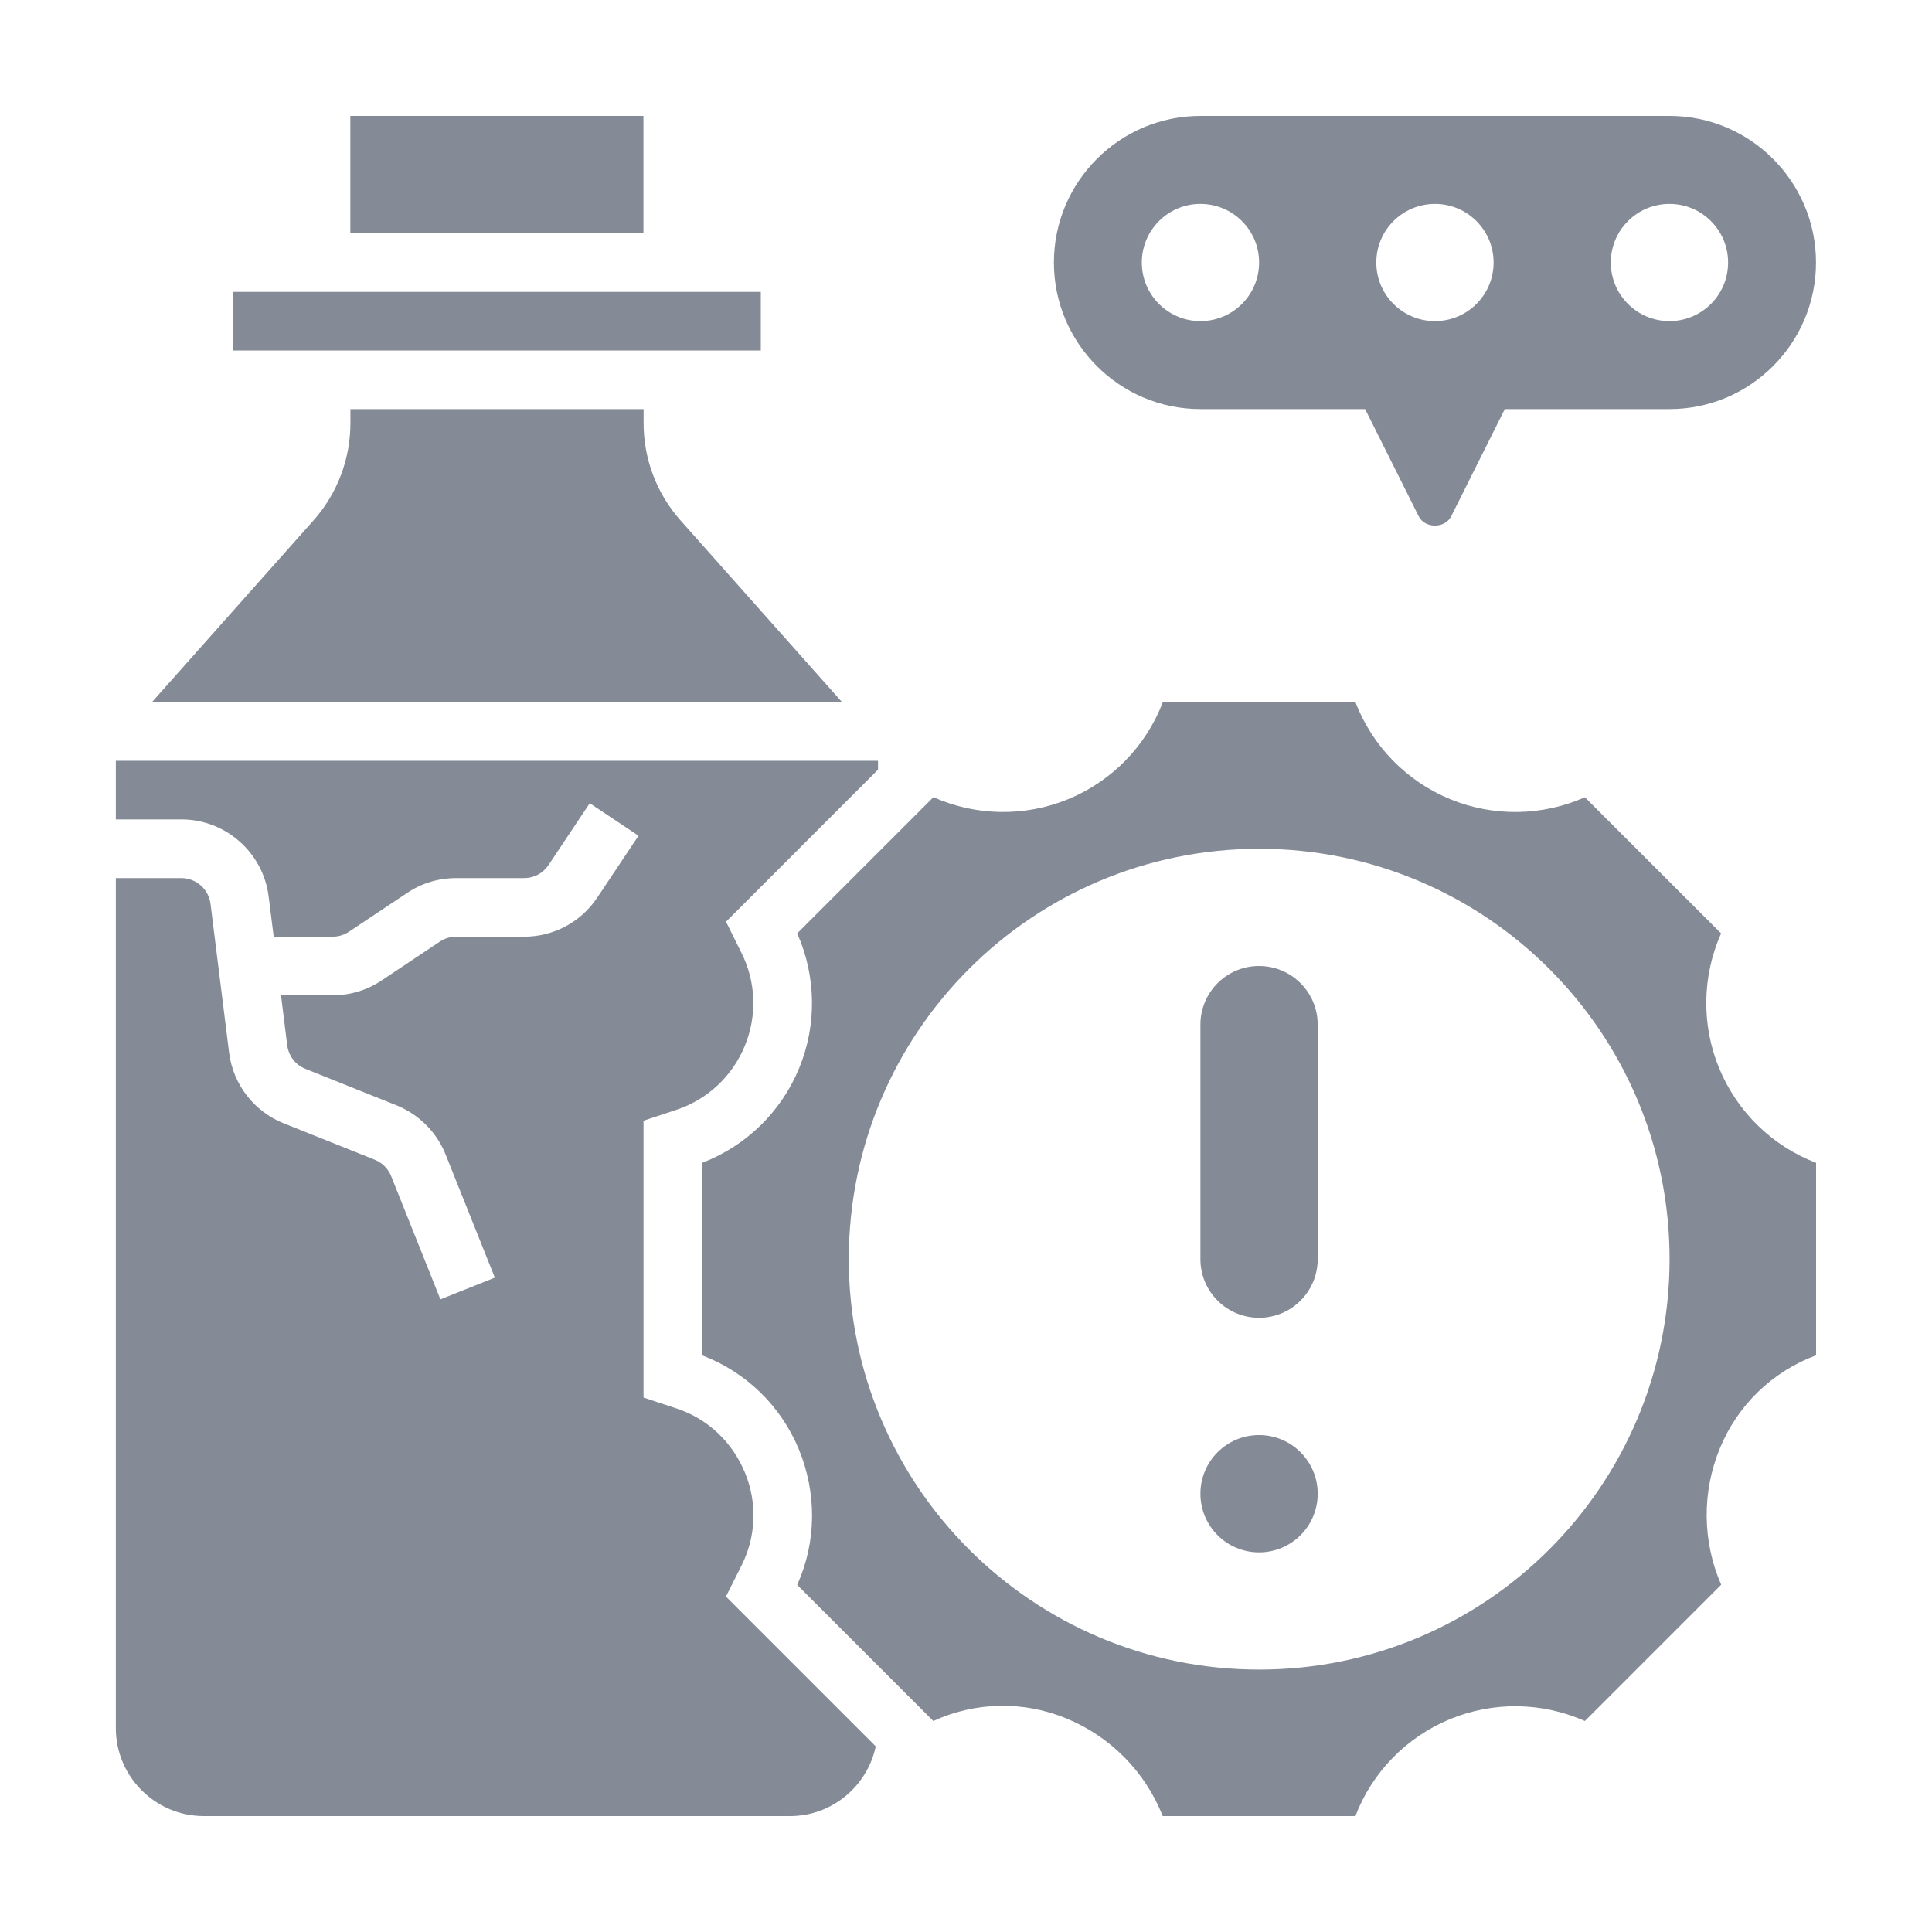 <svg width="24" height="24" viewBox="0 0 24 24" fill="none" xmlns="http://www.w3.org/2000/svg">
  <path
    d="M9.214 19.442C9.393 19.084 9.408 18.667 9.255 18.296C9.097 17.912 8.791 17.626 8.411 17.499L7.994 17.361V13.922L8.404 13.786C8.788 13.658 9.098 13.369 9.252 12.993C9.407 12.619 9.392 12.197 9.21 11.835L9.019 11.45L10.907 9.561V9.451H1.439V10.179H2.253C2.803 10.179 3.269 10.591 3.337 11.136L3.4 11.636H4.132C4.204 11.636 4.274 11.615 4.334 11.575L5.06 11.091C5.239 10.971 5.449 10.908 5.665 10.908H6.512C6.634 10.908 6.747 10.847 6.814 10.746L7.326 9.978L7.932 10.382L7.42 11.149C7.218 11.454 6.878 11.636 6.512 11.636H5.666C5.594 11.636 5.524 11.657 5.464 11.697L4.738 12.181C4.558 12.301 4.349 12.364 4.132 12.364H3.491L3.568 12.985C3.585 13.117 3.671 13.229 3.795 13.278L4.926 13.731C5.202 13.842 5.424 14.063 5.535 14.34L6.147 15.871L5.471 16.141L4.859 14.61C4.822 14.518 4.748 14.444 4.656 14.407L3.524 13.954C3.155 13.807 2.895 13.47 2.846 13.076L2.615 11.227C2.592 11.045 2.436 10.908 2.253 10.908H1.439V21.468C1.439 22.07 1.93 22.56 2.532 22.56H9.815C10.335 22.56 10.774 22.189 10.879 21.694L9.018 19.833L9.214 19.442Z"
    fill="#848B96"/>
  <path
    d="M8.455 6.466C8.158 6.133 7.995 5.703 7.995 5.256V5.082H4.353V5.256C4.353 5.703 4.19 6.133 3.893 6.466L1.887 8.723H10.461L8.455 6.466Z"
    fill="#848B96"/>
  <path d="M4.352 1.44H7.993V2.897H4.352V1.44Z" fill="#848B96"/>
  <path d="M2.896 3.626H9.451V4.354H2.896V3.626Z" fill="#848B96"/>
  <path
    d="M21.356 13.27C21.134 12.731 21.144 12.126 21.38 11.595L19.688 9.904C19.157 10.139 18.553 10.149 18.013 9.927C17.471 9.703 17.047 9.267 16.838 8.723H14.445C14.236 9.268 13.813 9.703 13.271 9.927C12.732 10.149 12.125 10.139 11.595 9.903L9.903 11.595C10.139 12.126 10.149 12.731 9.927 13.27C9.703 13.813 9.267 14.236 8.723 14.445V16.837C9.266 17.043 9.701 17.465 9.924 18.005C10.15 18.555 10.141 19.16 9.903 19.688L11.594 21.379C12.116 21.139 12.714 21.127 13.247 21.347C13.796 21.573 14.227 22.011 14.444 22.56H16.837C17.046 22.015 17.47 21.58 18.012 21.356C18.551 21.134 19.156 21.143 19.688 21.379L21.381 19.686C21.147 19.148 21.14 18.535 21.366 17.989C21.586 17.454 22.019 17.037 22.56 16.836V14.445C22.015 14.236 21.58 13.812 21.356 13.27ZM15.642 20.74C12.826 20.74 10.544 18.457 10.544 15.642C10.544 12.826 12.826 10.544 15.642 10.544C18.457 10.544 20.74 12.826 20.74 15.642C20.74 18.457 18.457 20.74 15.642 20.74Z"
    fill="#848B96"/>
  <path
    d="M15.64 19.284C16.043 19.284 16.369 18.958 16.369 18.555C16.369 18.153 16.043 17.827 15.64 17.827C15.238 17.827 14.912 18.153 14.912 18.555C14.912 18.958 15.238 19.284 15.64 19.284Z"
    fill="#848B96"/>
  <path
    d="M15.64 12C15.238 12 14.912 12.326 14.912 12.728V15.641C14.912 16.044 15.238 16.37 15.64 16.37C16.043 16.37 16.369 16.044 16.369 15.641V12.728C16.369 12.326 16.043 12 15.64 12Z"
    fill="#848B96"/>
  <path
    d="M14.912 5.082H16.958L17.624 6.414C17.701 6.567 17.95 6.567 18.027 6.414L18.693 5.082H20.739C21.743 5.082 22.559 4.265 22.559 3.261C22.559 2.257 21.743 1.44 20.739 1.44H14.912C13.909 1.44 13.092 2.257 13.092 3.261C13.092 4.265 13.909 5.082 14.912 5.082ZM20.739 2.533C21.141 2.533 21.467 2.859 21.467 3.261C21.467 3.663 21.141 3.989 20.739 3.989C20.336 3.989 20.01 3.663 20.01 3.261C20.01 2.859 20.336 2.533 20.739 2.533ZM17.826 2.533C18.228 2.533 18.554 2.859 18.554 3.261C18.554 3.663 18.228 3.989 17.826 3.989C17.423 3.989 17.097 3.663 17.097 3.261C17.097 2.859 17.423 2.533 17.826 2.533ZM14.912 2.533C15.315 2.533 15.641 2.859 15.641 3.261C15.641 3.663 15.315 3.989 14.912 3.989C14.51 3.989 14.184 3.663 14.184 3.261C14.184 2.859 14.51 2.533 14.912 2.533Z"
    fill="#848B96"/>
</svg>
